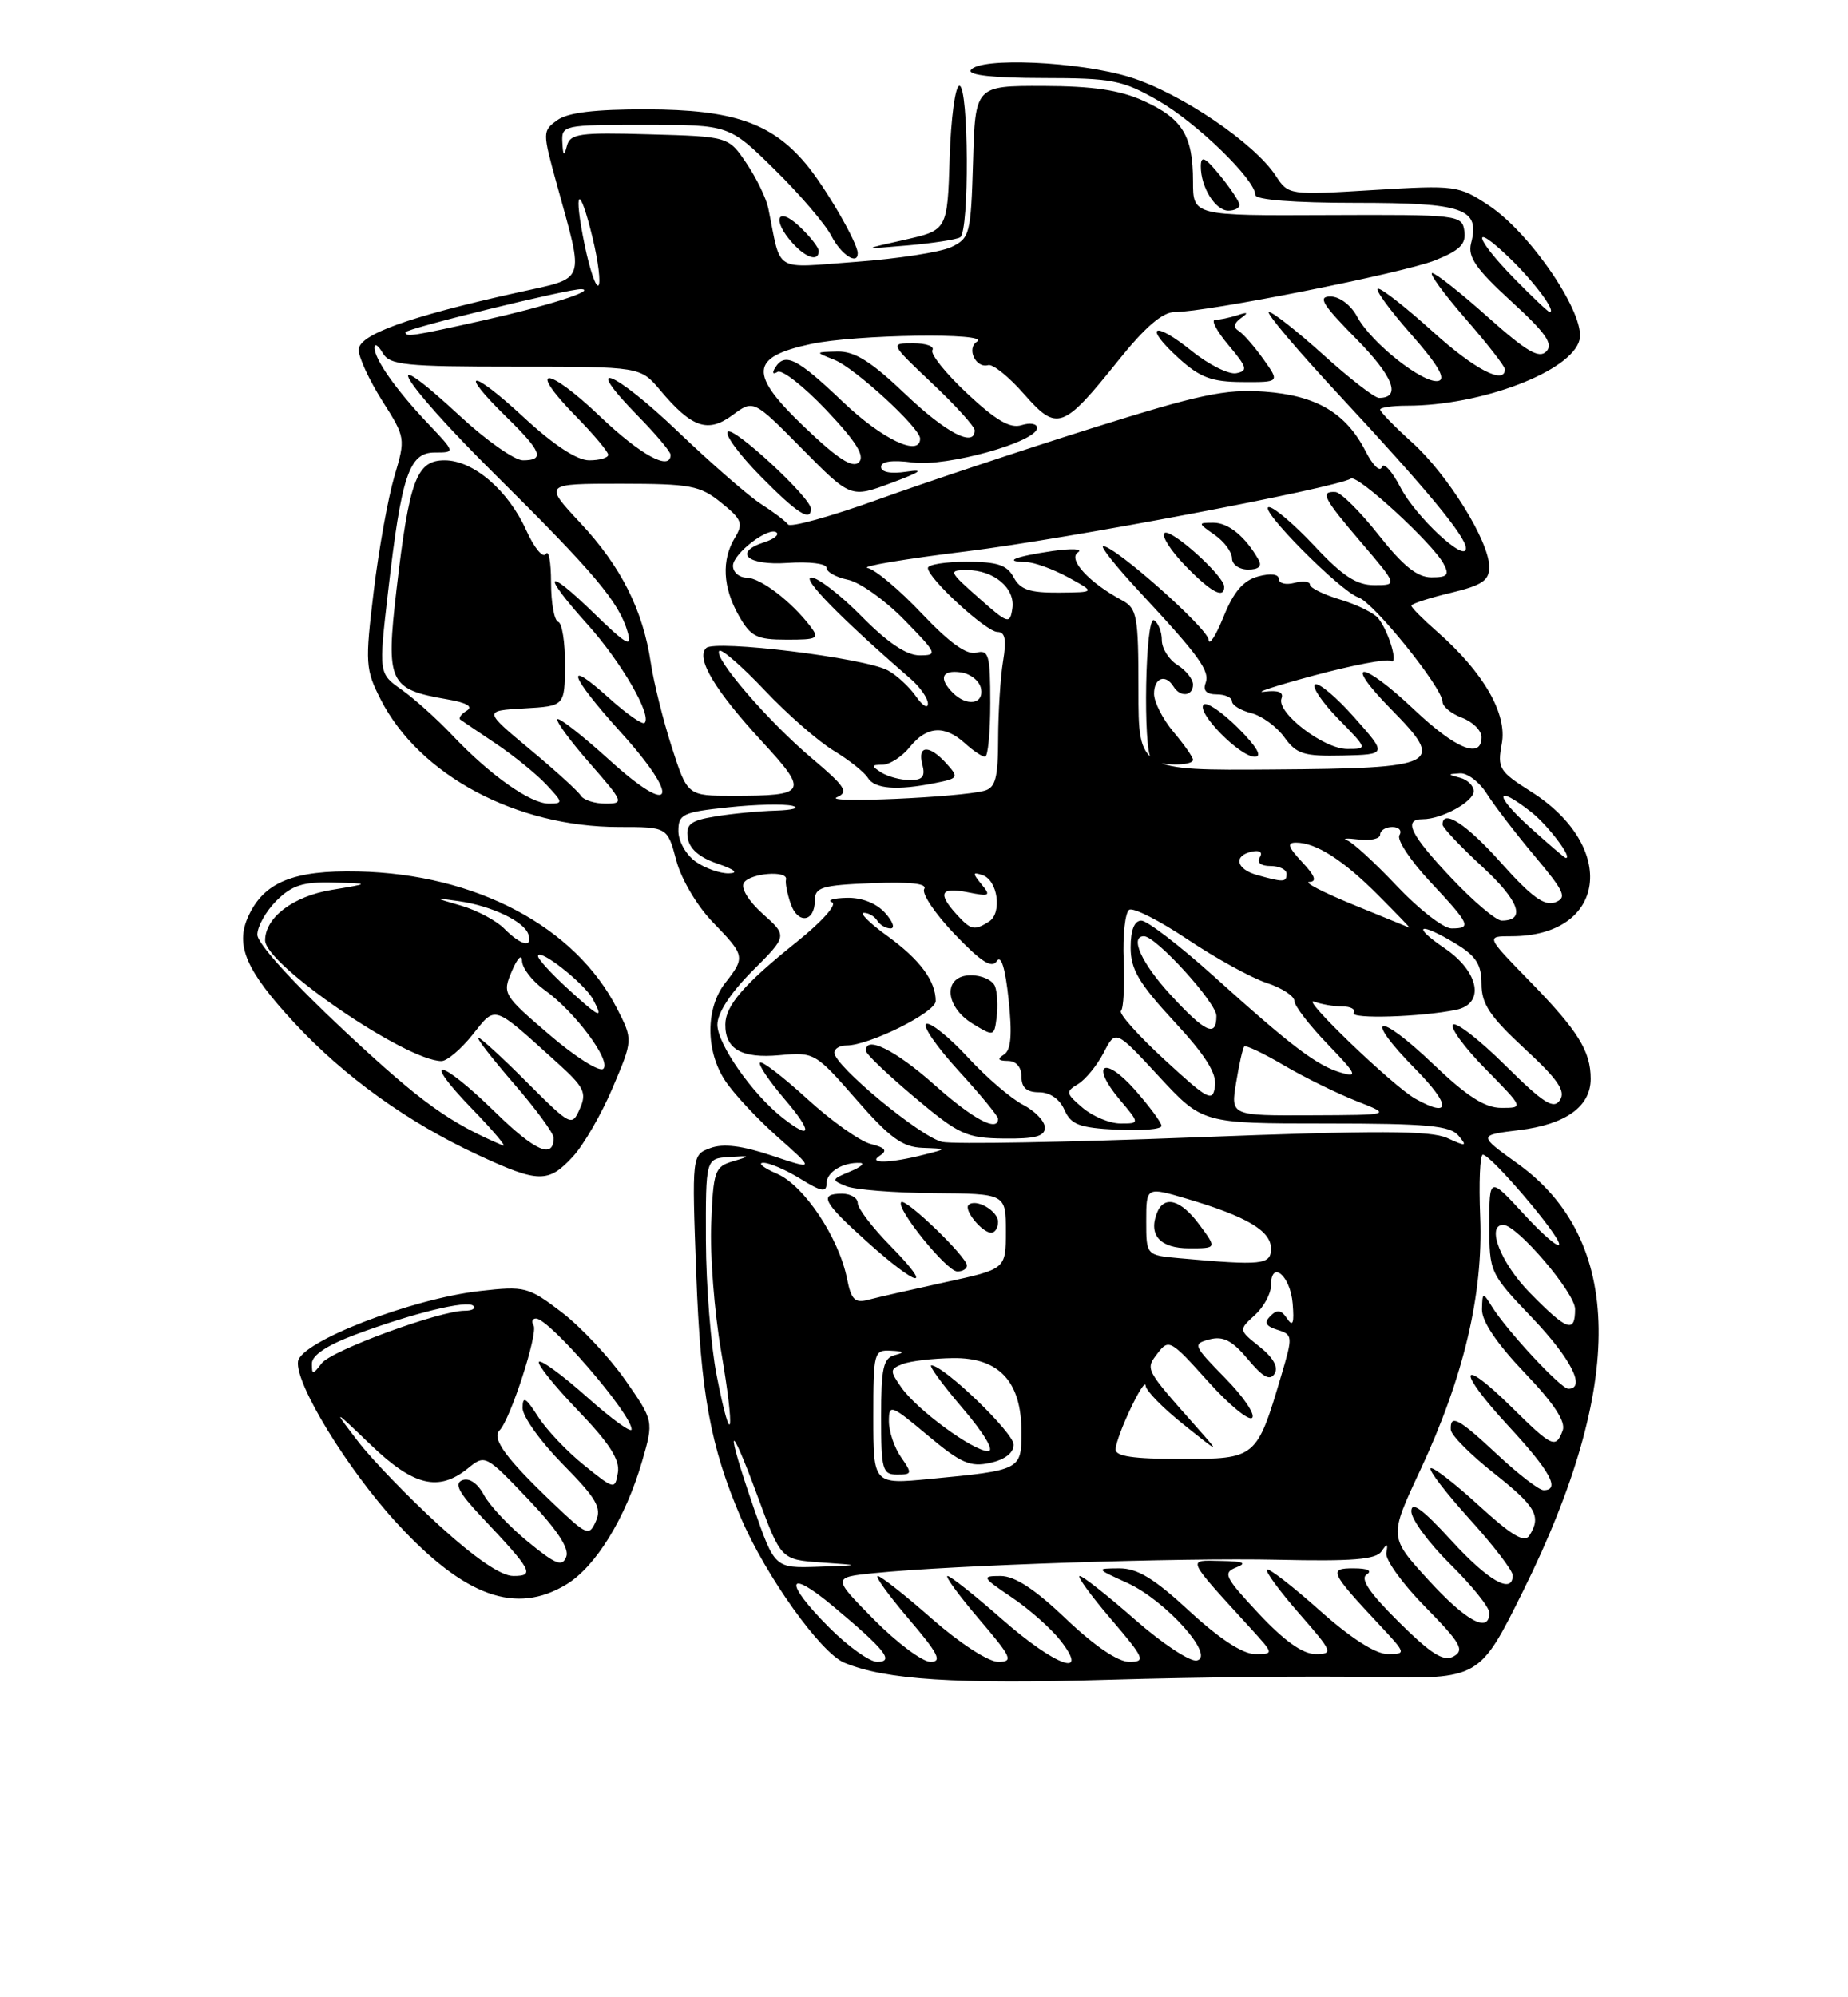 <?xml version="1.0" encoding="UTF-8" standalone="no"?>
<!DOCTYPE svg PUBLIC "-//W3C//DTD SVG 1.1//EN" "http://www.w3.org/Graphics/SVG/1.1/DTD/svg11.dtd" >
<svg xmlns="http://www.w3.org/2000/svg" xmlns:xlink="http://www.w3.org/1999/xlink" version="1.1" viewBox="0 0 237 256">
 <g >
 <path fill="currentColor"
d=" M 176.12 214.95 C 189.74 215.20 189.74 215.20 195.37 203.85 C 208.48 177.39 208.23 158.91 194.64 149.15 C 189.56 145.50 189.56 145.50 194.84 144.85 C 200.80 144.12 204.00 141.83 204.00 138.28 C 204.00 134.71 202.39 132.13 196.17 125.75 C 190.56 120.00 190.56 120.00 193.83 120.00 C 206.02 120.00 207.56 108.55 196.33 101.45 C 192.26 98.87 192.01 98.47 192.60 95.32 C 193.32 91.49 190.27 86.20 184.34 80.99 C 182.50 79.38 181.00 77.87 181.00 77.63 C 181.00 77.39 183.25 76.66 186.00 76.00 C 190.08 75.02 191.00 74.41 190.99 72.65 C 190.98 69.38 185.69 60.85 181.10 56.71 C 178.84 54.67 177.00 52.78 177.00 52.50 C 177.00 52.23 178.55 52.00 180.45 52.00 C 189.99 52.00 201.56 47.59 202.57 43.56 C 203.38 40.34 196.34 29.91 190.93 26.33 C 187.06 23.77 186.67 23.72 176.10 24.36 C 165.32 25.02 165.23 25.00 163.62 22.54 C 160.86 18.32 151.37 11.91 144.95 9.91 C 138.41 7.87 125.55 7.30 124.50 9.00 C 124.10 9.64 127.41 10.00 133.69 10.01 C 142.67 10.02 143.93 10.26 148.55 12.91 C 153.50 15.75 161.00 23.04 161.00 25.00 C 161.00 25.61 165.98 26.00 173.88 26.00 C 187.76 26.00 189.83 26.72 188.66 31.18 C 188.21 32.92 189.26 34.45 193.79 38.60 C 198.24 42.67 199.24 44.09 198.31 45.05 C 197.38 46.01 195.76 45.05 190.81 40.64 C 187.34 37.54 184.13 35.01 183.68 35.00 C 183.23 35.00 185.14 37.62 187.93 40.83 C 190.72 44.03 193.00 46.96 193.00 47.33 C 193.00 49.38 189.08 47.34 183.74 42.50 C 180.39 39.47 177.25 37.00 176.75 37.00 C 176.24 37.00 178.11 39.59 180.89 42.75 C 184.44 46.78 185.50 48.60 184.46 48.83 C 182.55 49.24 175.84 43.94 174.05 40.59 C 173.25 39.10 171.79 38.00 170.62 38.00 C 168.96 38.00 169.59 39.03 173.90 43.40 C 178.70 48.26 179.76 51.00 176.85 51.00 C 176.28 51.00 173.08 48.52 169.74 45.50 C 166.39 42.48 163.25 40.00 162.75 40.00 C 162.25 40.00 166.34 44.84 171.84 50.75 C 182.99 62.73 188.00 68.78 188.00 70.27 C 188.00 72.22 181.57 66.25 179.61 62.48 C 178.52 60.37 177.43 59.20 177.21 59.87 C 176.98 60.55 176.06 59.65 175.15 57.87 C 172.62 52.92 168.84 50.69 162.15 50.20 C 157.16 49.84 153.82 50.55 139.89 54.93 C 130.88 57.77 118.58 61.87 112.56 64.04 C 106.54 66.21 101.36 67.64 101.06 67.22 C 100.75 66.80 99.21 65.63 97.64 64.63 C 96.06 63.63 91.22 59.41 86.87 55.25 C 78.67 47.42 74.43 45.79 81.81 53.31 C 84.12 55.66 86.00 57.90 86.00 58.29 C 86.00 60.43 82.15 58.33 76.92 53.34 C 70.13 46.87 67.47 46.84 73.81 53.31 C 76.12 55.66 78.00 57.90 78.00 58.29 C 78.00 58.68 76.90 59.00 75.56 59.00 C 73.98 59.00 70.97 57.02 67.06 53.39 C 60.37 47.20 58.64 47.29 65.00 53.50 C 69.47 57.87 69.90 59.00 67.06 59.00 C 65.99 59.00 62.37 56.46 59.03 53.36 C 48.01 43.16 51.37 48.80 63.43 60.75 C 76.26 73.46 79.38 77.16 80.49 81.00 C 81.10 83.09 80.38 82.69 76.11 78.54 C 69.86 72.47 69.39 73.42 75.37 80.06 C 79.68 84.86 83.64 91.69 82.67 92.66 C 82.40 92.93 80.34 91.49 78.09 89.46 C 72.21 84.15 73.05 86.61 79.58 93.82 C 87.38 102.44 86.44 104.92 78.21 97.46 C 74.75 94.32 71.72 91.95 71.49 92.18 C 71.25 92.41 73.11 94.94 75.61 97.80 C 80.00 102.82 80.07 103.00 77.64 103.00 C 76.25 103.00 74.83 102.54 74.48 101.97 C 74.14 101.41 71.19 98.73 67.94 96.03 C 62.02 91.10 62.02 91.10 67.22 90.80 C 72.42 90.50 72.42 90.50 72.46 85.25 C 72.48 82.36 72.09 79.86 71.58 79.70 C 71.08 79.53 70.67 77.26 70.67 74.66 C 70.67 72.05 70.37 70.41 70.00 71.00 C 69.64 71.59 68.51 70.23 67.49 67.97 C 65.17 62.83 60.70 59.00 57.02 59.00 C 53.42 59.00 52.49 61.50 50.85 75.56 C 49.47 87.48 49.87 88.35 57.33 89.63 C 59.85 90.06 60.72 90.56 59.86 91.09 C 59.14 91.53 58.77 92.04 59.03 92.23 C 59.29 92.42 61.35 93.81 63.62 95.33 C 65.88 96.85 68.77 99.19 70.04 100.54 C 72.24 102.88 72.25 103.00 70.37 103.00 C 68.00 103.00 62.81 99.32 57.99 94.22 C 56.05 92.17 53.14 89.56 51.52 88.41 C 48.56 86.33 48.56 86.33 49.76 75.91 C 51.48 60.93 52.46 58.00 55.75 58.00 C 58.41 58.00 58.41 58.00 54.85 54.25 C 50.73 49.90 47.99 45.99 48.03 44.53 C 48.05 43.96 48.52 44.29 49.08 45.25 C 49.98 46.80 51.92 47.00 66.11 47.00 C 82.13 47.00 82.13 47.00 84.67 50.02 C 88.72 54.84 90.78 55.54 93.94 53.21 C 96.63 51.21 96.63 51.21 102.87 57.53 C 109.11 63.84 109.11 63.84 114.31 61.90 C 118.10 60.49 118.62 60.10 116.25 60.46 C 114.25 60.76 113.00 60.53 113.00 59.84 C 113.00 59.13 114.43 58.93 117.06 59.28 C 121.41 59.86 133.00 56.64 133.00 54.84 C 133.00 54.30 132.11 54.15 131.02 54.49 C 129.56 54.96 127.74 53.90 124.04 50.44 C 121.28 47.86 119.28 45.36 119.58 44.88 C 119.87 44.40 118.77 44.00 117.12 44.00 C 114.12 44.00 114.12 44.00 119.56 49.15 C 122.55 51.97 125.00 54.67 125.00 55.15 C 125.00 57.40 121.31 55.48 116.09 50.50 C 111.71 46.33 109.62 45.02 107.41 45.06 C 104.50 45.13 104.50 45.13 107.00 46.12 C 109.62 47.15 118.00 54.84 118.00 56.21 C 118.00 58.62 113.13 56.31 108.09 51.50 C 102.20 45.89 100.66 45.12 99.40 47.15 C 98.99 47.82 99.13 48.04 99.72 47.67 C 100.28 47.32 103.11 49.54 106.00 52.59 C 109.83 56.64 110.95 58.45 110.15 59.25 C 109.35 60.05 107.46 58.84 103.21 54.78 C 96.00 47.91 96.15 45.78 103.98 44.10 C 109.73 42.86 127.16 42.61 125.30 43.79 C 123.91 44.67 125.15 47.26 126.74 46.80 C 127.33 46.64 129.39 48.30 131.32 50.50 C 135.58 55.34 136.30 55.08 143.45 46.17 C 146.85 41.93 149.10 40.00 150.63 40.00 C 154.79 40.00 179.95 35.00 184.04 33.37 C 187.23 32.09 188.04 31.28 187.80 29.62 C 187.51 27.55 187.09 27.50 170.25 27.57 C 153.00 27.65 153.00 27.65 153.00 23.26 C 153.00 17.40 151.65 15.20 146.67 12.94 C 143.62 11.55 140.16 11.04 133.79 11.02 C 125.07 11.00 125.07 11.00 124.79 20.74 C 124.51 30.02 124.38 30.53 122.00 31.67 C 120.62 32.32 115.14 33.17 109.80 33.56 C 98.99 34.35 100.25 35.11 98.53 26.69 C 98.27 25.42 97.02 22.83 95.74 20.94 C 93.43 17.50 93.43 17.50 83.29 17.22 C 74.27 16.96 73.11 17.13 72.70 18.72 C 72.34 20.10 72.21 20.00 72.12 18.25 C 72.00 16.05 72.23 16.00 82.76 16.00 C 93.52 16.00 93.52 16.00 99.36 21.75 C 102.58 24.91 105.85 28.74 106.63 30.25 C 107.86 32.64 110.00 34.04 110.00 32.46 C 110.00 31.13 105.84 23.96 103.34 20.99 C 98.92 15.74 93.96 14.05 82.94 14.02 C 76.27 14.01 72.80 14.43 71.46 15.41 C 69.56 16.79 69.56 16.92 71.42 23.66 C 74.95 36.49 75.31 35.51 66.35 37.50 C 52.39 40.59 46.00 42.90 46.00 44.84 C 46.00 45.81 47.36 48.75 49.02 51.37 C 52.01 56.08 52.02 56.18 50.58 61.05 C 49.78 63.75 48.58 70.37 47.93 75.77 C 46.81 85.02 46.86 85.80 48.83 89.67 C 53.78 99.36 66.20 106.00 79.40 106.00 C 85.59 106.00 85.59 106.00 86.73 110.28 C 87.38 112.72 89.41 116.14 91.44 118.23 C 95.56 122.48 95.60 122.68 93.00 126.00 C 90.48 129.22 90.48 134.68 92.99 138.50 C 94.07 140.15 97.11 143.40 99.73 145.73 C 104.50 149.96 104.50 149.96 98.99 148.12 C 95.17 146.84 92.76 146.54 91.11 147.15 C 88.73 148.03 88.73 148.03 89.29 163.27 C 89.86 178.62 91.10 185.40 95.03 194.57 C 98.23 202.03 105.24 211.84 108.28 213.11 C 113.56 215.31 122.55 215.88 142.50 215.29 C 153.50 214.96 168.63 214.81 176.12 214.95 Z  M 72.67 203.06 C 76.41 200.78 80.23 194.56 82.34 187.32 C 83.85 182.13 83.85 182.13 80.17 176.86 C 78.15 173.97 74.49 170.07 72.03 168.19 C 67.75 164.93 67.32 164.82 61.56 165.47 C 52.78 166.46 38.57 171.96 38.22 174.50 C 37.83 177.34 44.54 188.32 50.91 195.24 C 59.59 204.66 66.16 207.03 72.67 203.06 Z  M 73.44 148.28 C 74.83 146.79 77.14 142.80 78.57 139.42 C 81.18 133.28 81.18 133.28 79.14 129.28 C 73.78 118.77 61.04 112.03 45.92 111.70 C 37.61 111.52 33.84 113.07 31.83 117.48 C 30.15 121.17 31.54 124.39 37.70 131.05 C 44.13 137.99 52.32 143.88 61.36 148.06 C 69.05 151.63 70.32 151.65 73.44 148.28 Z  M 104.00 65.21 C 104.00 63.80 94.07 54.60 93.33 55.33 C 92.94 55.73 94.83 58.29 97.52 61.02 C 102.20 65.78 104.00 66.94 104.00 65.21 Z  M 162.02 46.03 C 160.86 44.40 159.43 42.77 158.85 42.41 C 158.14 41.97 158.24 41.43 159.14 40.78 C 160.16 40.05 160.04 39.96 158.67 40.41 C 157.66 40.73 156.38 41.00 155.83 41.00 C 155.28 41.00 156.05 42.46 157.56 44.25 C 159.94 47.08 160.07 47.54 158.55 47.84 C 157.60 48.03 155.02 46.75 152.84 44.99 C 147.91 41.03 146.59 41.75 151.15 45.90 C 153.89 48.39 155.37 48.95 159.32 48.97 C 164.14 49.00 164.14 49.00 162.02 46.03 Z  M 105.00 32.17 C 105.00 31.72 103.88 30.29 102.50 29.00 C 99.66 26.34 98.95 28.18 101.65 31.17 C 103.39 33.09 105.00 33.57 105.00 32.17 Z  M 123.14 30.42 C 124.33 29.68 124.24 11.00 123.04 11.00 C 122.51 11.00 121.95 15.16 121.79 20.25 C 121.50 29.50 121.50 29.50 116.00 30.74 C 110.50 31.97 110.50 31.97 116.39 31.46 C 119.62 31.18 122.66 30.71 123.14 30.42 Z  M 158.96 26.25 C 158.94 25.84 157.82 24.15 156.47 22.50 C 154.53 20.13 154.01 19.88 154.00 21.32 C 154.00 24.00 155.86 27.00 157.54 27.00 C 158.34 27.00 158.98 26.66 158.96 26.25 Z  M 106.37 208.63 C 100.47 202.74 100.81 200.82 106.85 205.88 C 113.54 211.47 114.75 213.00 112.49 213.00 C 111.53 213.00 108.77 211.03 106.37 208.63 Z  M 112.09 207.59 C 106.74 202.18 106.74 202.18 112.12 201.63 C 122.20 200.61 151.47 199.64 163.88 199.92 C 173.40 200.14 176.47 199.89 177.17 198.85 C 177.90 197.77 178.02 197.81 177.79 199.05 C 177.63 199.90 179.88 203.02 182.80 205.98 C 187.32 210.58 187.85 211.50 186.44 212.29 C 185.15 213.02 183.60 212.05 179.41 207.91 C 175.65 204.19 174.40 202.36 175.27 201.81 C 176.03 201.33 175.40 201.02 173.63 201.02 C 170.35 201.00 170.56 201.48 176.90 208.25 C 180.35 211.94 180.37 212.00 177.95 212.00 C 176.39 211.99 173.21 209.95 169.20 206.37 C 165.74 203.29 162.72 200.95 162.48 201.18 C 162.25 201.41 164.11 203.94 166.61 206.80 C 170.93 211.74 171.03 212.00 168.71 212.00 C 167.07 212.00 164.71 210.32 161.44 206.83 C 157.06 202.15 156.79 201.59 158.55 200.90 C 159.98 200.34 159.46 200.12 156.58 200.07 C 152.20 199.99 151.98 199.49 160.43 208.75 C 163.39 212.00 163.39 212.00 160.95 212.00 C 159.37 212.00 156.38 210.04 152.54 206.50 C 148.01 202.31 145.86 201.01 143.54 201.02 C 140.51 201.04 140.52 201.05 144.57 202.89 C 149.49 205.13 155.93 212.31 153.48 212.83 C 152.62 213.01 149.05 210.65 145.55 207.58 C 142.05 204.51 138.87 202.00 138.47 202.00 C 138.08 202.00 139.87 204.47 142.46 207.50 C 146.80 212.58 146.98 213.00 144.82 213.00 C 143.36 213.00 140.34 210.94 136.72 207.50 C 132.73 203.69 130.14 202.00 128.33 202.00 C 125.84 202.00 125.92 202.15 129.77 204.75 C 132.01 206.26 134.81 208.74 135.99 210.25 C 139.86 215.20 135.34 213.55 128.46 207.50 C 125.01 204.47 121.89 202.00 121.52 202.00 C 121.15 202.00 122.96 204.47 125.54 207.50 C 129.76 212.43 130.01 213.00 128.03 213.00 C 126.76 213.00 123.11 210.63 119.54 207.50 C 116.10 204.47 112.96 202.00 112.56 202.00 C 112.17 202.00 113.96 204.47 116.54 207.50 C 120.33 211.93 120.87 213.00 119.34 213.00 C 118.29 213.00 115.03 210.56 112.09 207.59 Z  M 183.17 202.49 C 178.14 196.99 178.14 196.99 182.12 188.49 C 187.70 176.58 190.23 165.90 189.83 155.98 C 189.65 151.59 189.80 148.00 190.17 148.00 C 191.20 148.00 200.01 158.33 199.96 159.48 C 199.94 160.04 197.91 158.32 195.46 155.65 C 191.00 150.81 191.00 150.81 191.00 156.98 C 191.00 163.09 191.05 163.20 196.50 168.91 C 201.47 174.12 203.44 178.00 201.13 178.00 C 200.17 178.00 193.20 170.50 191.31 167.43 C 190.17 165.59 190.11 165.61 190.06 167.82 C 190.02 169.33 191.95 172.20 195.52 175.94 C 199.31 179.90 200.84 182.24 200.41 183.36 C 199.51 185.71 199.09 185.52 193.81 180.31 C 187.06 173.67 186.78 175.57 193.45 182.77 C 198.81 188.56 200.15 191.00 197.96 191.00 C 197.38 191.00 194.75 188.97 192.10 186.50 C 187.05 181.78 185.96 181.19 186.06 183.25 C 186.09 183.94 188.56 186.43 191.56 188.80 C 196.99 193.09 197.71 194.34 196.14 196.81 C 195.51 197.80 193.86 196.81 189.62 192.93 C 186.49 190.07 183.72 187.94 183.47 188.20 C 183.21 188.45 185.48 191.40 188.50 194.74 C 191.53 198.08 194.00 201.31 194.00 201.91 C 194.00 204.42 190.88 202.65 186.10 197.42 C 182.44 193.42 181.00 192.37 181.00 193.71 C 181.00 194.73 183.25 197.79 186.00 200.50 C 188.75 203.21 191.00 206.00 191.00 206.71 C 191.00 209.41 188.02 207.80 183.17 202.49 Z  M 96.66 193.25 C 93.01 182.71 93.37 181.51 97.13 191.70 C 100.15 199.90 100.15 199.90 105.32 200.27 C 110.50 200.63 110.50 200.63 104.92 200.82 C 99.35 201.00 99.35 201.00 96.66 193.25 Z  M 112.00 181.63 C 112.00 173.31 112.08 173.00 114.25 173.12 C 115.94 173.20 116.07 173.35 114.75 173.69 C 113.28 174.07 113.00 175.34 113.00 181.57 C 113.00 188.40 113.17 189.00 115.06 189.00 C 116.98 189.00 117.01 188.86 115.56 186.78 C 114.70 185.56 114.00 183.49 114.00 182.18 C 114.00 179.93 114.25 180.02 118.99 183.99 C 123.23 187.54 124.43 188.07 126.99 187.50 C 128.87 187.09 130.00 186.22 130.00 185.17 C 130.00 183.64 121.03 175.00 119.44 175.00 C 119.07 175.00 120.87 177.47 123.46 180.50 C 126.22 183.74 127.57 186.00 126.73 186.00 C 124.82 186.00 117.62 180.72 115.60 177.84 C 114.10 175.70 114.11 175.48 115.74 174.84 C 116.71 174.45 119.60 174.11 122.18 174.07 C 128.12 173.98 131.00 177.06 131.00 183.53 C 131.00 188.42 130.95 188.44 119.25 189.56 C 112.00 190.26 112.00 190.26 112.00 181.63 Z  M 143.07 185.75 C 143.18 183.97 146.84 176.26 146.93 177.63 C 146.97 178.25 149.14 180.47 151.75 182.55 C 156.50 186.35 156.50 186.35 153.47 182.93 C 146.77 175.36 146.87 175.55 148.48 173.43 C 149.88 171.59 150.16 171.75 154.87 177.00 C 157.58 180.03 160.15 182.15 160.58 181.73 C 161.02 181.31 159.46 179.00 157.11 176.62 C 153.01 172.43 152.93 172.25 155.13 171.67 C 156.88 171.22 158.03 171.82 160.04 174.22 C 161.97 176.53 162.87 177.02 163.46 176.07 C 163.97 175.23 163.30 174.02 161.55 172.62 C 158.84 170.46 158.84 170.46 160.92 168.57 C 162.06 167.54 163.00 165.82 163.00 164.76 C 163.00 161.41 165.49 163.48 165.78 167.08 C 165.99 169.61 165.81 170.11 165.07 169.01 C 164.33 167.89 163.80 167.80 162.94 168.66 C 162.08 169.52 162.31 169.96 163.83 170.45 C 165.80 171.07 165.82 171.26 164.32 176.30 C 161.17 186.94 161.10 187.00 151.47 187.00 C 145.32 187.00 143.02 186.66 143.07 185.75 Z  M 91.91 176.29 C 91.17 172.56 90.55 164.78 90.53 159.00 C 90.50 148.50 90.50 148.50 93.50 148.30 C 96.29 148.12 96.33 148.16 94.00 148.85 C 91.67 149.53 91.48 150.08 91.21 156.84 C 91.04 160.83 91.62 168.19 92.48 173.19 C 94.31 183.82 93.86 186.25 91.91 176.29 Z  M 196.21 165.71 C 192.47 161.91 190.55 157.00 192.79 157.00 C 194.56 157.00 202.00 165.71 202.00 167.79 C 202.00 170.94 200.98 170.57 196.21 165.71 Z  M 108.63 163.90 C 107.58 158.63 103.13 151.96 99.66 150.45 C 97.92 149.70 97.12 149.06 97.88 149.04 C 98.64 149.02 100.78 149.94 102.63 151.08 C 105.33 152.75 106.00 152.87 106.00 151.69 C 106.00 150.22 108.11 148.94 110.33 149.06 C 110.97 149.10 110.38 149.60 109.00 150.17 C 106.62 151.16 106.59 151.25 108.50 152.03 C 109.60 152.49 114.66 152.89 119.75 152.93 C 129.00 153.00 129.00 153.00 129.00 157.83 C 129.00 162.66 129.00 162.66 121.25 164.34 C 116.99 165.27 112.55 166.28 111.39 166.59 C 109.64 167.06 109.17 166.61 108.63 163.90 Z  M 114.21 159.71 C 111.89 157.35 110.00 154.88 110.00 154.21 C 110.00 153.55 109.10 153.00 108.00 153.00 C 104.96 153.00 105.52 154.07 111.25 159.21 C 117.83 165.10 119.84 165.45 114.21 159.71 Z  M 124.00 162.20 C 124.00 161.10 116.14 153.52 115.58 154.09 C 114.84 154.83 121.38 162.92 122.75 162.96 C 123.44 162.98 124.00 162.64 124.00 162.20 Z  M 128.00 156.61 C 128.00 155.19 125.12 153.55 124.21 154.45 C 123.58 155.09 125.96 158.00 127.12 158.00 C 127.61 158.00 128.00 157.37 128.00 156.61 Z  M 151.25 161.27 C 147.00 160.89 147.00 160.89 147.00 156.50 C 147.00 152.11 147.00 152.11 152.25 153.66 C 159.90 155.93 163.00 157.76 163.00 160.03 C 163.00 162.11 161.90 162.23 151.25 161.27 Z  M 153.84 157.00 C 151.43 153.73 149.27 153.14 148.36 155.50 C 147.27 158.33 148.81 160.00 152.50 160.00 C 156.06 160.00 156.06 160.00 153.84 157.00 Z  M 112.85 148.12 C 113.84 147.48 113.54 147.10 111.68 146.63 C 110.30 146.29 106.64 143.69 103.55 140.87 C 100.46 138.05 97.72 135.94 97.47 136.20 C 97.22 136.45 98.62 138.53 100.58 140.83 C 104.27 145.14 104.14 146.25 100.31 143.23 C 96.47 140.20 92.00 133.81 92.00 131.34 C 92.00 129.84 93.68 127.27 96.49 124.45 C 100.99 119.96 100.99 119.96 97.83 117.14 C 96.00 115.50 94.98 113.84 95.40 113.16 C 96.18 111.90 101.13 111.52 100.80 112.75 C 100.69 113.16 100.96 114.54 101.39 115.81 C 102.30 118.49 104.49 118.22 104.50 115.42 C 104.50 113.73 105.38 113.46 111.84 113.20 C 116.74 113.01 118.96 113.25 118.53 113.95 C 118.18 114.53 119.93 117.13 122.44 119.75 C 125.84 123.30 127.20 124.17 127.84 123.18 C 128.39 122.34 128.93 124.10 129.35 128.12 C 129.83 132.65 129.66 134.60 128.75 135.17 C 127.86 135.74 128.00 135.97 129.25 135.98 C 130.33 135.99 131.00 136.77 131.00 138.00 C 131.00 139.41 131.67 140.00 133.26 140.00 C 134.65 140.00 135.91 140.87 136.51 142.25 C 137.35 144.15 138.40 144.55 143.25 144.80 C 146.41 144.96 148.98 144.74 148.96 144.30 C 148.94 143.86 147.40 141.79 145.55 139.69 C 141.61 135.23 139.76 136.37 143.58 140.92 C 146.18 144.00 146.18 144.00 143.70 144.00 C 142.34 144.00 140.16 143.10 138.86 142.00 C 136.68 140.15 136.63 139.92 138.25 138.95 C 139.21 138.37 140.69 136.56 141.54 134.93 C 143.07 131.96 143.07 131.96 148.64 137.98 C 154.22 144.00 154.22 144.00 169.99 144.00 C 183.03 144.00 185.98 144.27 187.05 145.56 C 188.20 146.94 188.04 146.98 185.62 145.87 C 183.47 144.89 176.67 144.87 153.20 145.78 C 136.86 146.41 122.30 146.67 120.84 146.36 C 118.12 145.79 107.00 136.59 107.00 134.92 C 107.00 134.41 107.70 134.00 108.56 134.00 C 111.48 134.00 120.00 129.76 120.00 128.31 C 120.00 125.72 117.97 122.99 113.80 119.97 C 111.54 118.34 110.19 117.00 110.79 117.00 C 111.39 117.00 112.16 117.45 112.50 118.00 C 112.84 118.55 113.61 119.00 114.21 119.00 C 114.82 119.00 114.50 118.10 113.50 117.00 C 112.39 115.77 110.50 115.03 108.60 115.08 C 106.89 115.12 106.04 115.38 106.71 115.65 C 107.39 115.92 105.43 118.12 102.21 120.70 C 95.42 126.14 93.05 128.87 93.02 131.29 C 92.98 134.47 95.12 135.69 99.96 135.25 C 104.44 134.84 104.57 134.92 109.81 140.92 C 114.12 145.85 115.72 147.02 118.31 147.12 C 121.50 147.24 121.50 147.24 118.50 148.00 C 114.10 149.12 111.17 149.18 112.85 148.12 Z  M 134.00 144.53 C 134.00 143.71 132.74 142.40 131.20 141.60 C 129.66 140.81 126.47 138.07 124.12 135.52 C 121.77 132.97 119.38 131.04 118.81 131.23 C 118.23 131.42 120.07 134.10 122.88 137.18 C 125.70 140.26 128.00 143.05 128.00 143.39 C 128.00 145.17 124.78 143.45 119.79 139.00 C 114.80 134.56 110.85 132.62 111.08 134.75 C 111.13 135.16 113.94 137.83 117.33 140.68 C 123.00 145.44 123.93 145.87 128.75 145.93 C 132.74 145.98 134.00 145.65 134.00 144.53 Z  M 127.61 126.42 C 127.31 125.64 125.92 125.00 124.53 125.00 C 120.93 125.00 121.07 128.97 124.75 131.22 C 127.46 132.87 127.51 132.86 127.82 130.36 C 128.00 128.97 127.90 127.19 127.61 126.42 Z  M 158.53 138.75 C 158.91 136.41 159.38 134.33 159.57 134.13 C 159.76 133.92 162.07 135.02 164.70 136.57 C 167.34 138.12 171.53 140.17 174.00 141.14 C 178.50 142.91 178.50 142.91 168.16 142.95 C 157.82 143.00 157.82 143.00 158.53 138.75 Z  M 181.50 140.82 C 178.68 139.25 166.57 127.62 168.54 128.38 C 169.43 128.72 171.05 129.00 172.14 129.00 C 173.23 129.00 173.89 129.37 173.61 129.83 C 173.11 130.64 182.27 130.36 186.75 129.43 C 190.47 128.66 189.70 124.55 185.27 121.54 C 180.87 118.55 182.04 118.12 186.75 120.99 C 189.31 122.55 190.00 123.64 190.00 126.13 C 190.00 128.68 191.07 130.28 195.52 134.40 C 199.81 138.36 200.82 139.84 200.06 141.00 C 199.25 142.23 197.99 141.44 193.06 136.56 C 189.76 133.29 186.73 130.94 186.34 131.33 C 185.94 131.72 187.83 134.29 190.52 137.02 C 195.42 142.00 195.42 142.00 192.55 142.00 C 190.43 142.00 188.14 140.53 183.79 136.38 C 176.61 129.53 174.68 130.07 181.52 137.02 C 186.11 141.68 186.10 143.39 181.50 140.82 Z  M 149.34 135.82 C 145.95 132.70 143.44 129.89 143.76 129.57 C 144.09 129.25 144.24 126.33 144.11 123.09 C 143.97 119.85 144.30 116.94 144.82 116.61 C 145.34 116.29 148.71 118.00 152.31 120.41 C 155.91 122.82 160.46 125.33 162.43 125.98 C 164.39 126.62 166.00 127.67 166.00 128.29 C 166.00 128.91 167.91 131.40 170.25 133.82 C 173.97 137.68 174.19 138.13 172.00 137.49 C 168.91 136.60 165.70 134.17 155.62 125.09 C 151.28 121.19 147.12 118.00 146.37 118.00 C 145.48 118.00 145.00 119.20 145.00 121.44 C 145.00 124.24 146.05 126.02 150.57 130.91 C 154.57 135.22 156.06 137.57 155.82 139.21 C 155.53 141.30 155.00 141.03 149.34 135.82 Z  M 150.13 127.52 C 146.41 123.49 144.83 120.00 146.71 120.00 C 148.25 120.00 156.00 128.52 156.00 130.21 C 156.00 133.01 154.59 132.36 150.13 127.52 Z  M 122.65 117.17 C 120.21 114.47 120.63 113.68 124.12 114.37 C 126.95 114.94 127.11 114.84 125.87 113.34 C 124.70 111.91 124.71 111.74 126.00 112.17 C 127.96 112.81 128.55 117.03 126.84 118.12 C 124.94 119.32 124.52 119.23 122.65 117.17 Z  M 173.50 115.94 C 169.65 114.36 167.14 113.06 167.92 113.04 C 168.92 113.01 168.65 112.25 167.00 110.50 C 165.19 108.57 165.01 108.00 166.21 108.00 C 168.77 108.00 172.27 110.24 176.76 114.75 C 179.09 117.09 180.89 118.95 180.75 118.90 C 180.61 118.84 177.35 117.51 173.50 115.94 Z  M 179.16 113.58 C 176.34 110.59 173.46 107.95 172.77 107.71 C 172.07 107.46 172.74 107.41 174.25 107.60 C 175.76 107.79 177.00 107.51 177.00 106.97 C 177.00 106.44 177.70 106.00 178.56 106.00 C 179.42 106.00 179.83 106.47 179.47 107.05 C 179.11 107.63 180.89 110.31 183.41 113.01 C 188.55 118.50 188.78 119.00 186.15 119.00 C 185.12 119.00 181.98 116.56 179.16 113.58 Z  M 186.15 112.56 C 180.87 106.98 179.90 105.00 182.45 105.00 C 184.90 105.00 189.00 102.75 189.00 101.41 C 189.00 100.72 188.21 99.94 187.25 99.69 C 185.62 99.26 185.62 99.22 187.23 99.12 C 188.18 99.05 189.74 100.24 190.69 101.75 C 191.65 103.26 194.41 106.86 196.83 109.74 C 200.67 114.32 201.00 115.06 199.44 115.66 C 198.09 116.18 196.40 114.95 192.57 110.66 C 188.10 105.64 185.00 103.61 185.00 105.69 C 185.00 106.07 187.30 108.51 190.11 111.10 C 194.84 115.47 195.75 118.00 192.59 118.00 C 191.87 118.00 188.97 115.55 186.15 112.56 Z  M 161.19 112.15 C 158.51 111.39 158.14 109.66 160.57 109.15 C 161.58 108.94 161.97 109.24 161.56 109.90 C 161.15 110.56 161.70 111.00 162.94 111.00 C 164.07 111.00 165.00 111.45 165.00 112.00 C 165.00 113.10 164.61 113.11 161.19 112.15 Z  M 89.22 110.44 C 87.99 109.58 87.00 107.83 87.00 106.52 C 87.00 104.36 87.53 104.10 93.36 103.48 C 96.85 103.10 100.56 103.02 101.61 103.28 C 102.65 103.55 101.70 103.83 99.50 103.90 C 97.30 103.96 93.79 104.30 91.70 104.65 C 88.56 105.17 87.95 105.64 88.20 107.39 C 88.40 108.78 89.69 109.91 92.00 110.69 C 94.24 111.46 94.77 111.91 93.47 111.94 C 92.36 111.97 90.44 111.30 89.22 110.44 Z  M 196.12 105.96 C 191.57 101.84 191.75 100.45 196.37 104.08 C 198.56 105.80 201.79 110.10 200.79 109.96 C 200.63 109.94 198.53 108.14 196.12 105.96 Z  M 107.32 102.19 C 108.88 101.53 108.43 100.83 104.13 97.20 C 98.54 92.50 91.43 84.24 92.25 83.42 C 92.54 83.13 95.15 85.40 98.05 88.46 C 100.95 91.53 104.94 95.02 106.91 96.21 C 108.89 97.41 110.86 98.98 111.30 99.70 C 112.17 101.12 115.02 101.35 119.91 100.37 C 122.92 99.77 122.99 99.65 121.38 97.87 C 119.17 95.42 117.63 95.49 118.29 98.00 C 118.69 99.55 118.32 100.00 116.66 99.98 C 115.47 99.98 113.83 99.53 113.00 99.00 C 111.70 98.16 111.73 98.03 113.18 98.02 C 114.10 98.01 115.68 96.99 116.68 95.75 C 118.85 93.06 121.13 92.90 123.74 95.26 C 124.79 96.22 125.96 97.00 126.33 97.00 C 126.70 97.00 127.00 93.89 127.00 90.09 C 127.00 83.94 126.80 83.24 125.20 83.66 C 123.98 83.98 121.76 82.38 118.22 78.64 C 115.37 75.62 112.24 72.99 111.27 72.80 C 110.29 72.60 116.03 71.64 124.00 70.66 C 136.81 69.08 171.24 62.57 173.26 61.34 C 174.12 60.81 183.72 69.62 185.13 72.25 C 185.91 73.70 185.64 74.00 183.58 74.00 C 181.76 74.00 179.94 72.54 176.80 68.56 C 174.43 65.56 171.94 63.09 171.25 63.06 C 169.26 62.97 169.71 63.85 174.62 69.59 C 179.24 75.00 179.24 75.00 176.26 75.00 C 173.97 75.00 172.19 73.84 168.60 70.00 C 166.02 67.25 163.39 65.00 162.74 65.00 C 161.18 65.00 171.93 75.84 174.21 76.57 C 176.14 77.18 185.00 88.16 185.00 89.95 C 185.00 90.55 186.12 91.48 187.50 92.00 C 188.88 92.52 190.00 93.64 190.00 94.48 C 190.00 97.34 186.70 96.00 181.41 91.00 C 174.57 84.53 172.07 84.47 178.43 90.93 C 185.44 98.05 184.62 98.47 163.25 98.63 C 146.00 98.76 146.00 98.76 146.00 88.42 C 146.00 78.95 145.82 77.98 143.91 76.95 C 139.68 74.69 136.91 71.68 138.24 70.80 C 138.93 70.34 137.47 70.27 135.00 70.62 C 130.10 71.34 128.56 71.98 131.58 72.04 C 132.64 72.06 135.07 72.95 137.00 74.00 C 140.50 75.92 140.50 75.92 135.79 75.96 C 132.07 75.99 130.84 75.58 130.00 74.00 C 129.15 72.41 127.91 72.00 123.96 72.00 C 121.23 72.00 119.00 72.36 119.00 72.80 C 119.00 74.12 126.48 81.00 127.92 81.00 C 128.91 81.00 129.10 81.98 128.64 84.75 C 128.30 86.81 128.02 91.28 128.01 94.68 C 128.00 99.71 127.67 100.96 126.25 101.35 C 123.18 102.20 105.43 102.99 107.32 102.19 Z  M 153.00 97.39 C 153.00 97.06 151.88 95.45 150.50 93.82 C 149.12 92.18 148.00 89.98 148.00 88.92 C 148.00 86.88 149.47 86.33 150.50 88.00 C 151.37 89.41 153.00 89.24 153.00 87.74 C 153.00 87.05 152.10 85.92 151.00 85.23 C 149.90 84.55 149.00 83.11 149.00 82.05 C 149.00 80.99 148.55 79.84 148.00 79.50 C 146.88 78.81 146.55 96.22 147.67 97.33 C 148.50 98.17 153.00 98.22 153.00 97.39 Z  M 158.77 93.30 C 156.73 91.27 154.75 89.92 154.36 90.31 C 153.39 91.28 159.00 97.00 160.92 97.00 C 161.93 97.00 161.18 95.71 158.77 93.30 Z  M 173.70 91.97 C 171.39 89.36 169.12 87.45 168.66 87.73 C 168.20 88.00 169.53 89.98 171.61 92.12 C 175.41 96.00 175.41 96.00 172.78 96.00 C 169.75 96.00 163.66 91.32 164.35 89.52 C 164.66 88.72 163.93 88.43 162.16 88.66 C 160.70 88.85 163.54 87.92 168.48 86.59 C 173.42 85.26 177.86 84.41 178.34 84.71 C 179.41 85.37 178.14 80.98 176.76 79.25 C 176.21 78.57 174.02 77.49 171.88 76.85 C 169.75 76.21 168.00 75.35 168.00 74.94 C 168.00 74.52 167.10 74.42 166.00 74.71 C 164.90 75.00 164.00 74.77 164.00 74.20 C 164.00 73.58 162.96 73.45 161.36 73.88 C 159.46 74.39 158.22 75.82 156.92 79.04 C 155.93 81.49 155.06 82.83 155.00 82.00 C 154.88 80.53 143.02 70.00 141.48 70.00 C 141.05 70.00 143.13 72.61 146.10 75.81 C 153.87 84.16 155.21 86.02 154.60 87.59 C 154.25 88.51 154.75 89.00 156.03 89.00 C 157.11 89.00 158.00 89.40 158.00 89.89 C 158.00 90.38 159.11 91.06 160.46 91.40 C 161.81 91.74 163.73 93.13 164.71 94.49 C 166.28 96.67 167.20 96.95 172.20 96.84 C 177.90 96.70 177.90 96.70 173.70 91.97 Z  M 157.00 75.20 C 157.00 73.81 150.07 67.60 149.33 68.33 C 148.95 68.72 150.16 70.60 152.01 72.51 C 155.31 75.91 157.00 76.82 157.00 75.20 Z  M 161.41 71.75 C 159.72 68.78 157.55 67.00 155.62 67.00 C 153.60 67.00 153.60 67.03 155.78 68.56 C 157.00 69.41 158.00 70.76 158.00 71.56 C 158.00 72.35 158.93 73.00 160.06 73.00 C 161.42 73.00 161.88 72.58 161.41 71.75 Z  M 86.15 95.75 C 85.04 92.31 83.84 87.47 83.47 85.00 C 82.46 78.20 79.65 72.61 74.43 67.03 C 69.73 62.00 69.73 62.00 79.61 62.00 C 88.58 62.01 89.78 62.23 92.50 64.44 C 95.15 66.57 95.35 67.10 94.25 68.92 C 92.51 71.77 92.69 75.29 94.75 78.91 C 96.28 81.61 97.04 81.99 100.87 81.99 C 104.88 82.00 105.13 81.85 103.90 80.25 C 101.48 77.08 97.53 74.07 95.75 74.04 C 94.79 74.02 94.00 73.34 94.00 72.52 C 94.00 70.94 98.70 67.37 99.61 68.27 C 99.91 68.57 99.22 69.11 98.08 69.48 C 93.93 70.79 95.81 72.51 101.00 72.15 C 103.81 71.96 106.00 72.23 106.00 72.78 C 106.00 73.31 107.24 74.00 108.75 74.31 C 110.26 74.62 113.51 76.93 115.96 79.44 C 120.20 83.78 120.30 84.00 117.92 84.00 C 116.25 84.00 113.80 82.35 110.50 79.00 C 107.79 76.25 104.88 74.01 104.04 74.02 C 102.73 74.04 107.85 79.26 116.75 86.98 C 117.99 88.05 119.00 89.49 119.00 90.19 C 119.00 90.88 118.30 90.45 117.45 89.23 C 116.60 88.01 114.97 86.52 113.85 85.92 C 110.87 84.32 91.69 81.97 90.57 83.06 C 89.21 84.37 91.68 88.49 97.76 95.08 C 103.74 101.57 103.51 102.00 94.00 102.00 C 88.16 102.00 88.16 102.00 86.15 95.75 Z  M 122.20 88.80 C 120.34 86.94 120.78 85.83 123.24 86.18 C 124.47 86.36 125.63 87.29 125.81 88.25 C 126.20 90.26 123.99 90.59 122.20 88.80 Z  M 125.50 76.62 C 121.68 73.24 121.61 73.08 124.00 73.07 C 127.47 73.06 130.23 75.39 129.83 78.00 C 129.52 80.05 129.28 79.97 125.50 76.62 Z  M 52.00 42.59 C 52.00 42.13 73.10 36.96 74.57 37.06 C 76.55 37.20 70.11 39.25 62.00 41.06 C 52.91 43.09 52.00 43.23 52.00 42.59 Z  M 194.21 35.71 C 189.09 30.50 188.56 28.22 193.58 33.05 C 196.75 36.10 199.65 40.00 198.74 40.00 C 198.56 40.00 196.52 38.07 194.21 35.71 Z  M 75.00 31.50 C 73.47 24.14 74.28 23.34 76.00 30.50 C 76.73 33.53 77.06 36.27 76.75 36.58 C 76.43 36.90 75.65 34.61 75.00 31.50 Z  M 56.28 195.48 C 52.36 191.90 47.68 187.06 45.90 184.73 C 42.65 180.50 42.65 180.50 47.61 185.25 C 53.06 190.47 56.26 191.23 60.01 188.20 C 62.21 186.41 62.28 186.44 67.74 192.16 C 71.44 196.05 73.04 198.46 72.62 199.54 C 72.11 200.87 71.28 200.54 67.69 197.60 C 65.32 195.66 62.78 192.96 62.06 191.61 C 61.26 190.12 60.18 189.38 59.30 189.72 C 58.21 190.13 58.82 191.30 61.73 194.39 C 68.27 201.32 68.64 202.00 65.83 202.00 C 64.26 202.00 60.94 199.73 56.28 195.48 Z  M 71.00 192.75 C 64.89 186.94 63.02 184.38 64.07 183.33 C 65.45 181.95 69.04 170.87 68.43 169.88 C 68.13 169.40 68.27 169.00 68.74 169.00 C 70.45 169.00 81.00 181.24 81.00 183.21 C 81.00 183.73 78.44 181.88 75.32 179.10 C 72.19 176.31 69.41 174.26 69.12 174.54 C 68.84 174.82 71.09 177.63 74.12 180.78 C 78.14 184.96 79.52 187.10 79.24 188.74 C 78.87 190.95 78.80 190.94 74.92 187.81 C 72.74 186.07 70.08 183.26 69.00 181.57 C 67.41 179.09 67.03 178.88 67.02 180.47 C 67.01 181.55 69.33 184.79 72.17 187.67 C 76.50 192.06 77.19 193.25 76.42 194.98 C 75.55 196.94 75.27 196.82 71.00 192.75 Z  M 40.00 174.76 C 40.00 173.72 41.94 172.42 45.50 171.09 C 52.88 168.33 59.93 166.60 60.70 167.37 C 61.05 167.72 60.55 168.00 59.59 168.00 C 56.36 168.00 42.51 173.09 41.25 174.74 C 40.11 176.24 40.00 176.24 40.00 174.76 Z  M 63.48 142.52 C 56.35 135.56 53.86 135.23 60.54 142.12 C 63.27 144.94 65.05 147.05 64.50 146.82 C 57.61 143.90 53.95 141.26 44.31 132.26 C 37.59 125.98 33.00 120.93 33.00 119.80 C 33.00 118.76 34.10 116.80 35.45 115.45 C 37.43 113.48 38.85 113.02 42.70 113.12 C 47.50 113.24 47.50 113.24 42.50 114.07 C 37.58 114.89 34.00 117.61 34.00 120.53 C 34.00 123.62 52.10 136.00 56.62 136.00 C 57.33 136.00 59.12 134.48 60.60 132.63 C 63.63 128.84 63.11 128.67 71.38 136.14 C 74.93 139.34 75.28 140.05 74.36 142.11 C 73.34 144.41 73.23 144.36 67.59 138.73 C 64.45 135.58 61.63 133.00 61.34 133.00 C 61.04 133.00 63.10 135.65 65.90 138.89 C 68.71 142.12 71.00 145.25 71.00 145.83 C 71.00 148.60 68.64 147.57 63.48 142.52 Z  M 70.44 132.61 C 64.50 127.52 64.41 127.36 65.65 124.46 C 66.37 122.77 66.93 122.22 66.95 123.18 C 66.98 124.11 68.28 125.78 69.85 126.90 C 73.72 129.65 78.43 135.98 77.37 136.99 C 76.89 137.44 73.77 135.47 70.44 132.61 Z  M 72.70 126.62 C 70.66 124.75 69.00 122.92 69.00 122.55 C 69.00 121.37 74.95 126.04 76.04 128.07 C 77.47 130.74 76.95 130.52 72.70 126.62 Z  M 64.66 119.02 C 63.64 117.99 61.17 116.68 59.16 116.09 C 55.50 115.03 55.50 115.03 58.86 115.51 C 63.04 116.11 67.22 118.10 67.76 119.75 C 68.35 121.55 66.80 121.18 64.66 119.02 Z "/>
</g>
</svg>
